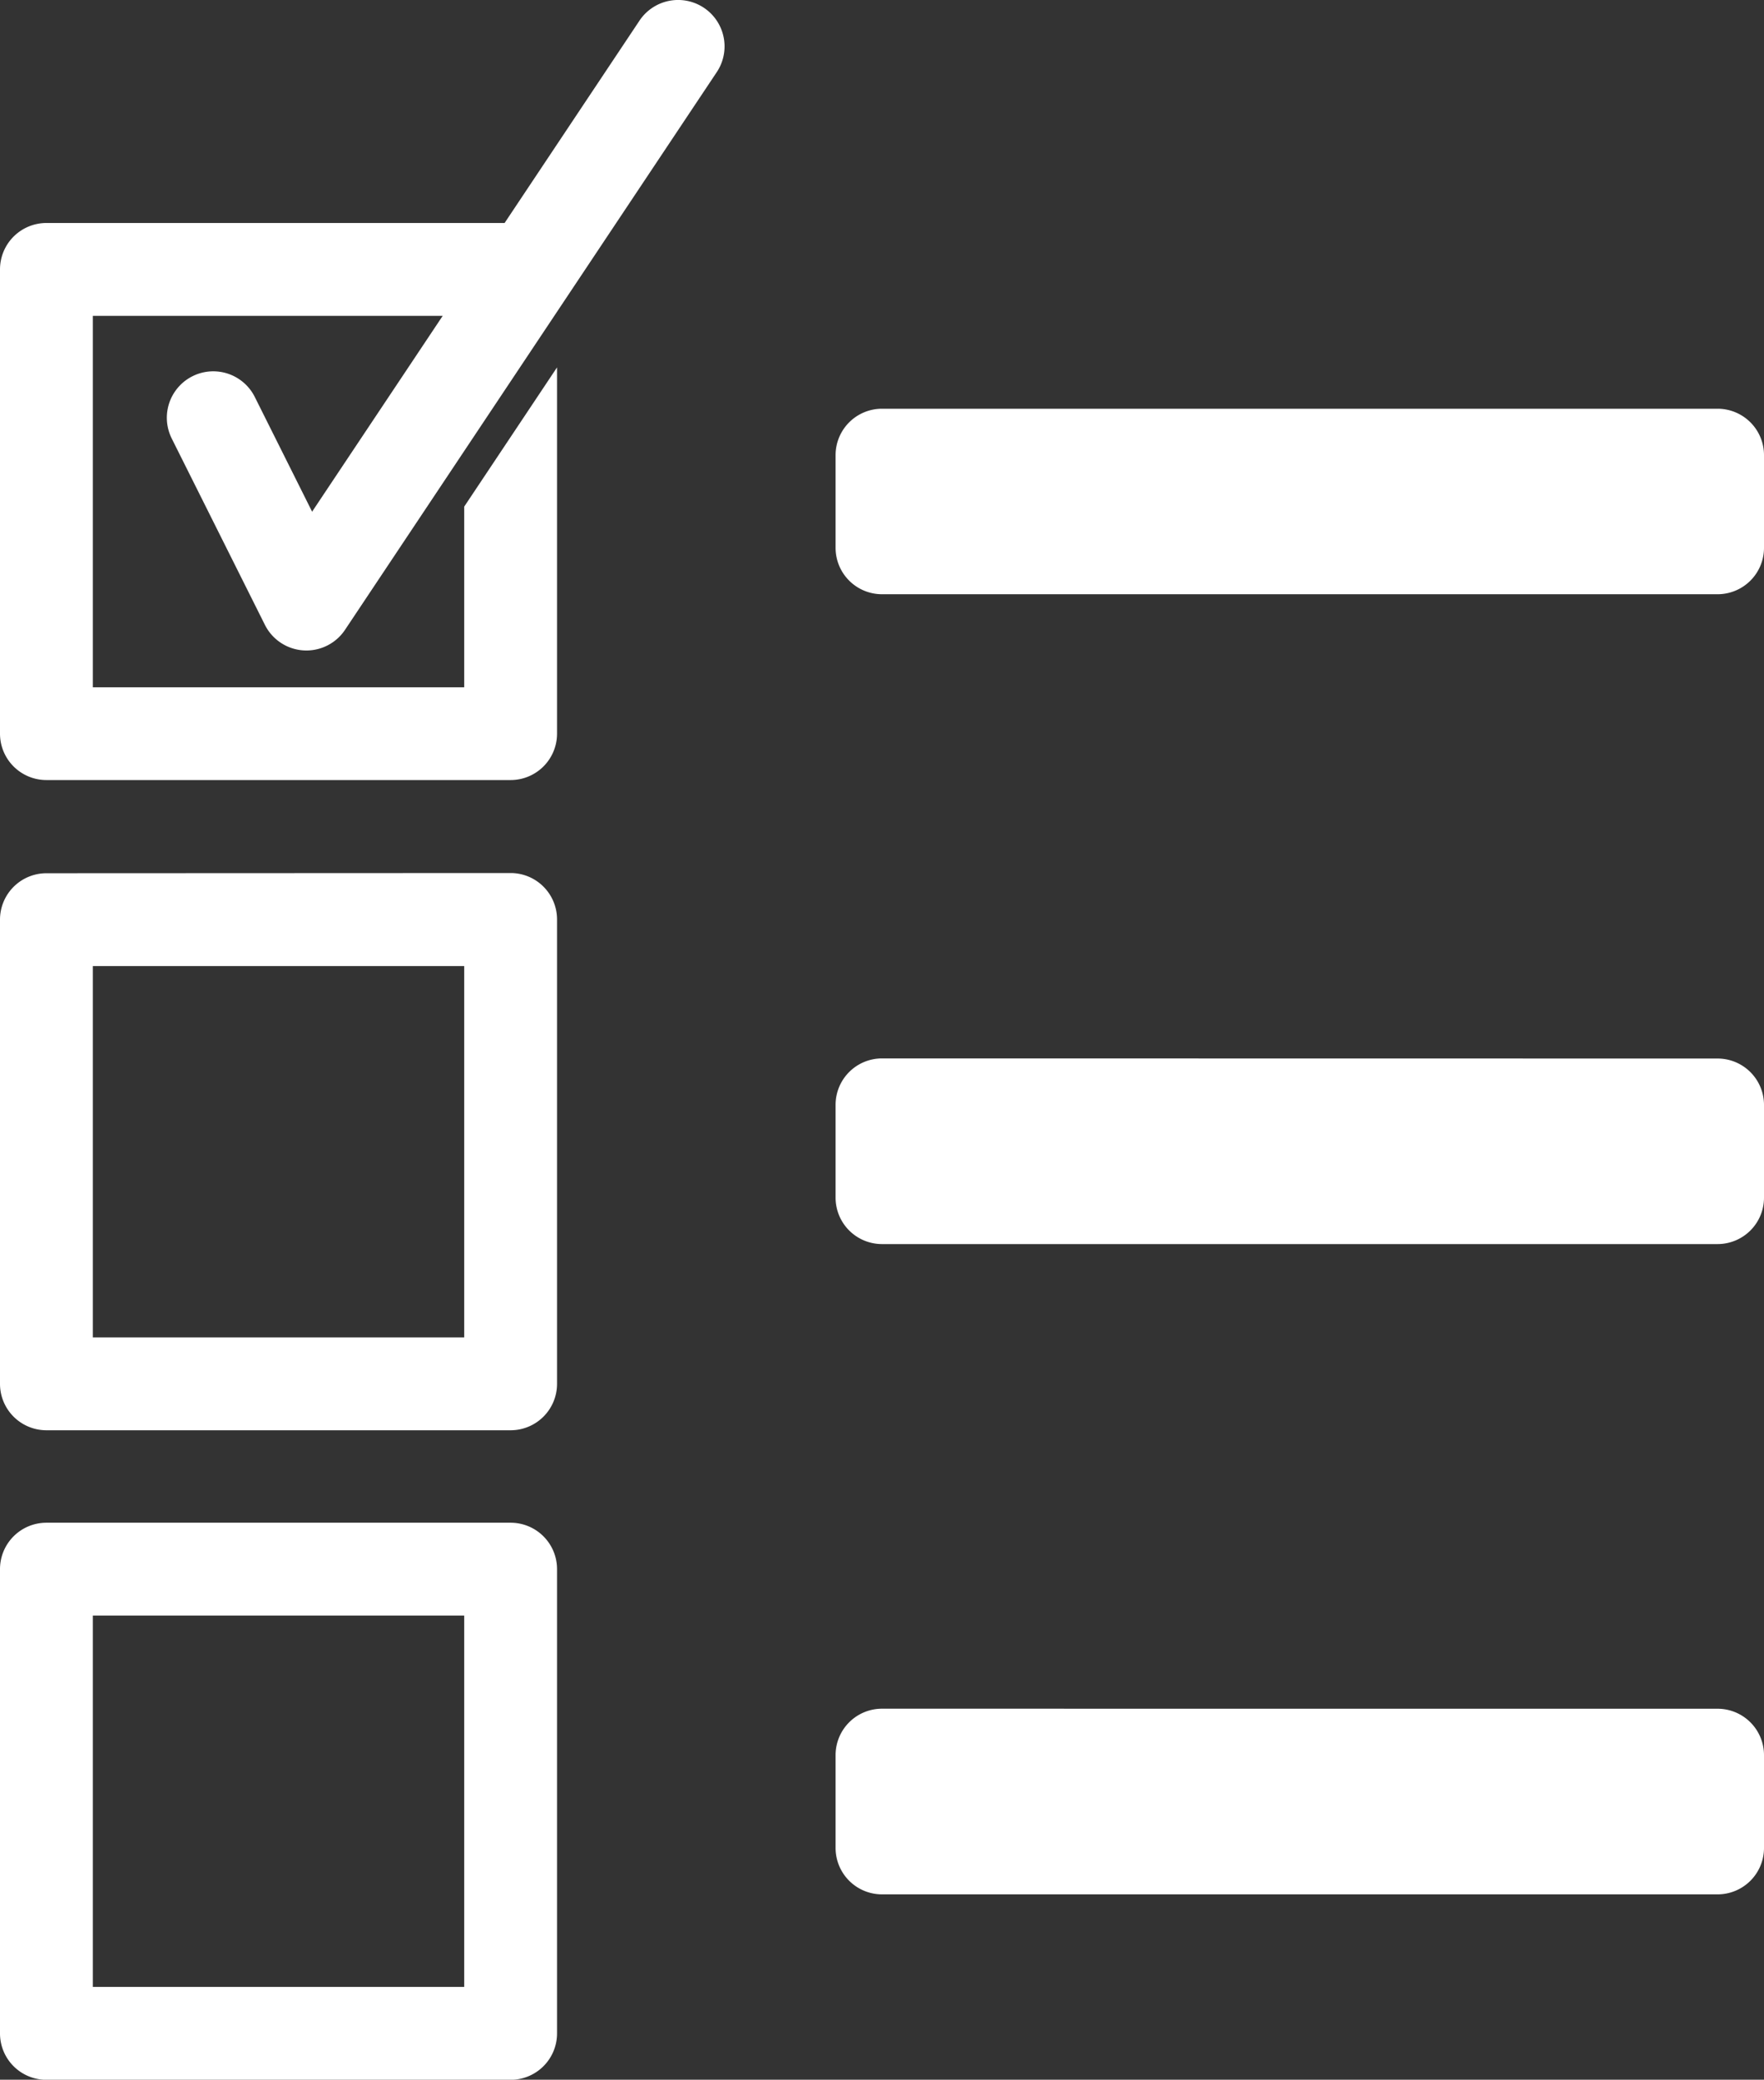 <svg xmlns="http://www.w3.org/2000/svg" width="43.932" height="51.798" viewBox="0 0 43.932 51.798">
  <rect x="0" y="0" width="43.932" height="51.798" fill="#333333" stroke="none"/>
  <path id="test-quiz-svgrepo-com" d="M68.869,0a1.156,1.156,0,0,0-.94.528l-3.35,5.026H53.168a1.156,1.156,0,0,0-1.156,1.156V18.272a1.156,1.156,0,0,0,1.156,1.156H64.729a1.156,1.156,0,0,0,1.156-1.156V9.15l-2.312,3.468v4.5H54.324V7.867h8.713l-3.252,4.877L58.364,9.9a1.156,1.156,0,0,0-2.081,1.009l.012.025,2.312,4.624a1.156,1.156,0,0,0,2,.125L69.853,1.811A1.156,1.156,0,0,0,68.869,0ZM73.978,10.18a1.156,1.156,0,0,0-1.156,1.156v2.312A1.156,1.156,0,0,0,73.978,14.8h20.81a1.156,1.156,0,0,0,1.156-1.156V11.336a1.156,1.156,0,0,0-1.156-1.156ZM53.168,21.749A1.156,1.156,0,0,0,52.012,22.9V34.466a1.156,1.156,0,0,0,1.156,1.156H64.729a1.156,1.156,0,0,0,1.156-1.156V22.9a1.156,1.156,0,0,0-1.156-1.156Zm1.156,2.312h9.249v9.249H54.324Zm19.654,2.3a1.156,1.156,0,0,0-1.156,1.156v2.312a1.156,1.156,0,0,0,1.156,1.156h20.81a1.156,1.156,0,0,0,1.156-1.156V27.52a1.156,1.156,0,0,0-1.156-1.156ZM53.168,37.925a1.156,1.156,0,0,0-1.156,1.156V50.642A1.156,1.156,0,0,0,53.168,51.8H64.729a1.156,1.156,0,0,0,1.156-1.156V39.081a1.156,1.156,0,0,0-1.156-1.156Zm1.156,2.312h9.249v9.249H54.324Zm19.654,2.32a1.156,1.156,0,0,0-1.156,1.156v2.312a1.156,1.156,0,0,0,1.156,1.156h20.81a1.156,1.156,0,0,0,1.156-1.156V43.714a1.156,1.156,0,0,0-1.156-1.156Z" transform="translate(-52.012 0)" fill="#fff"/>
</svg>
